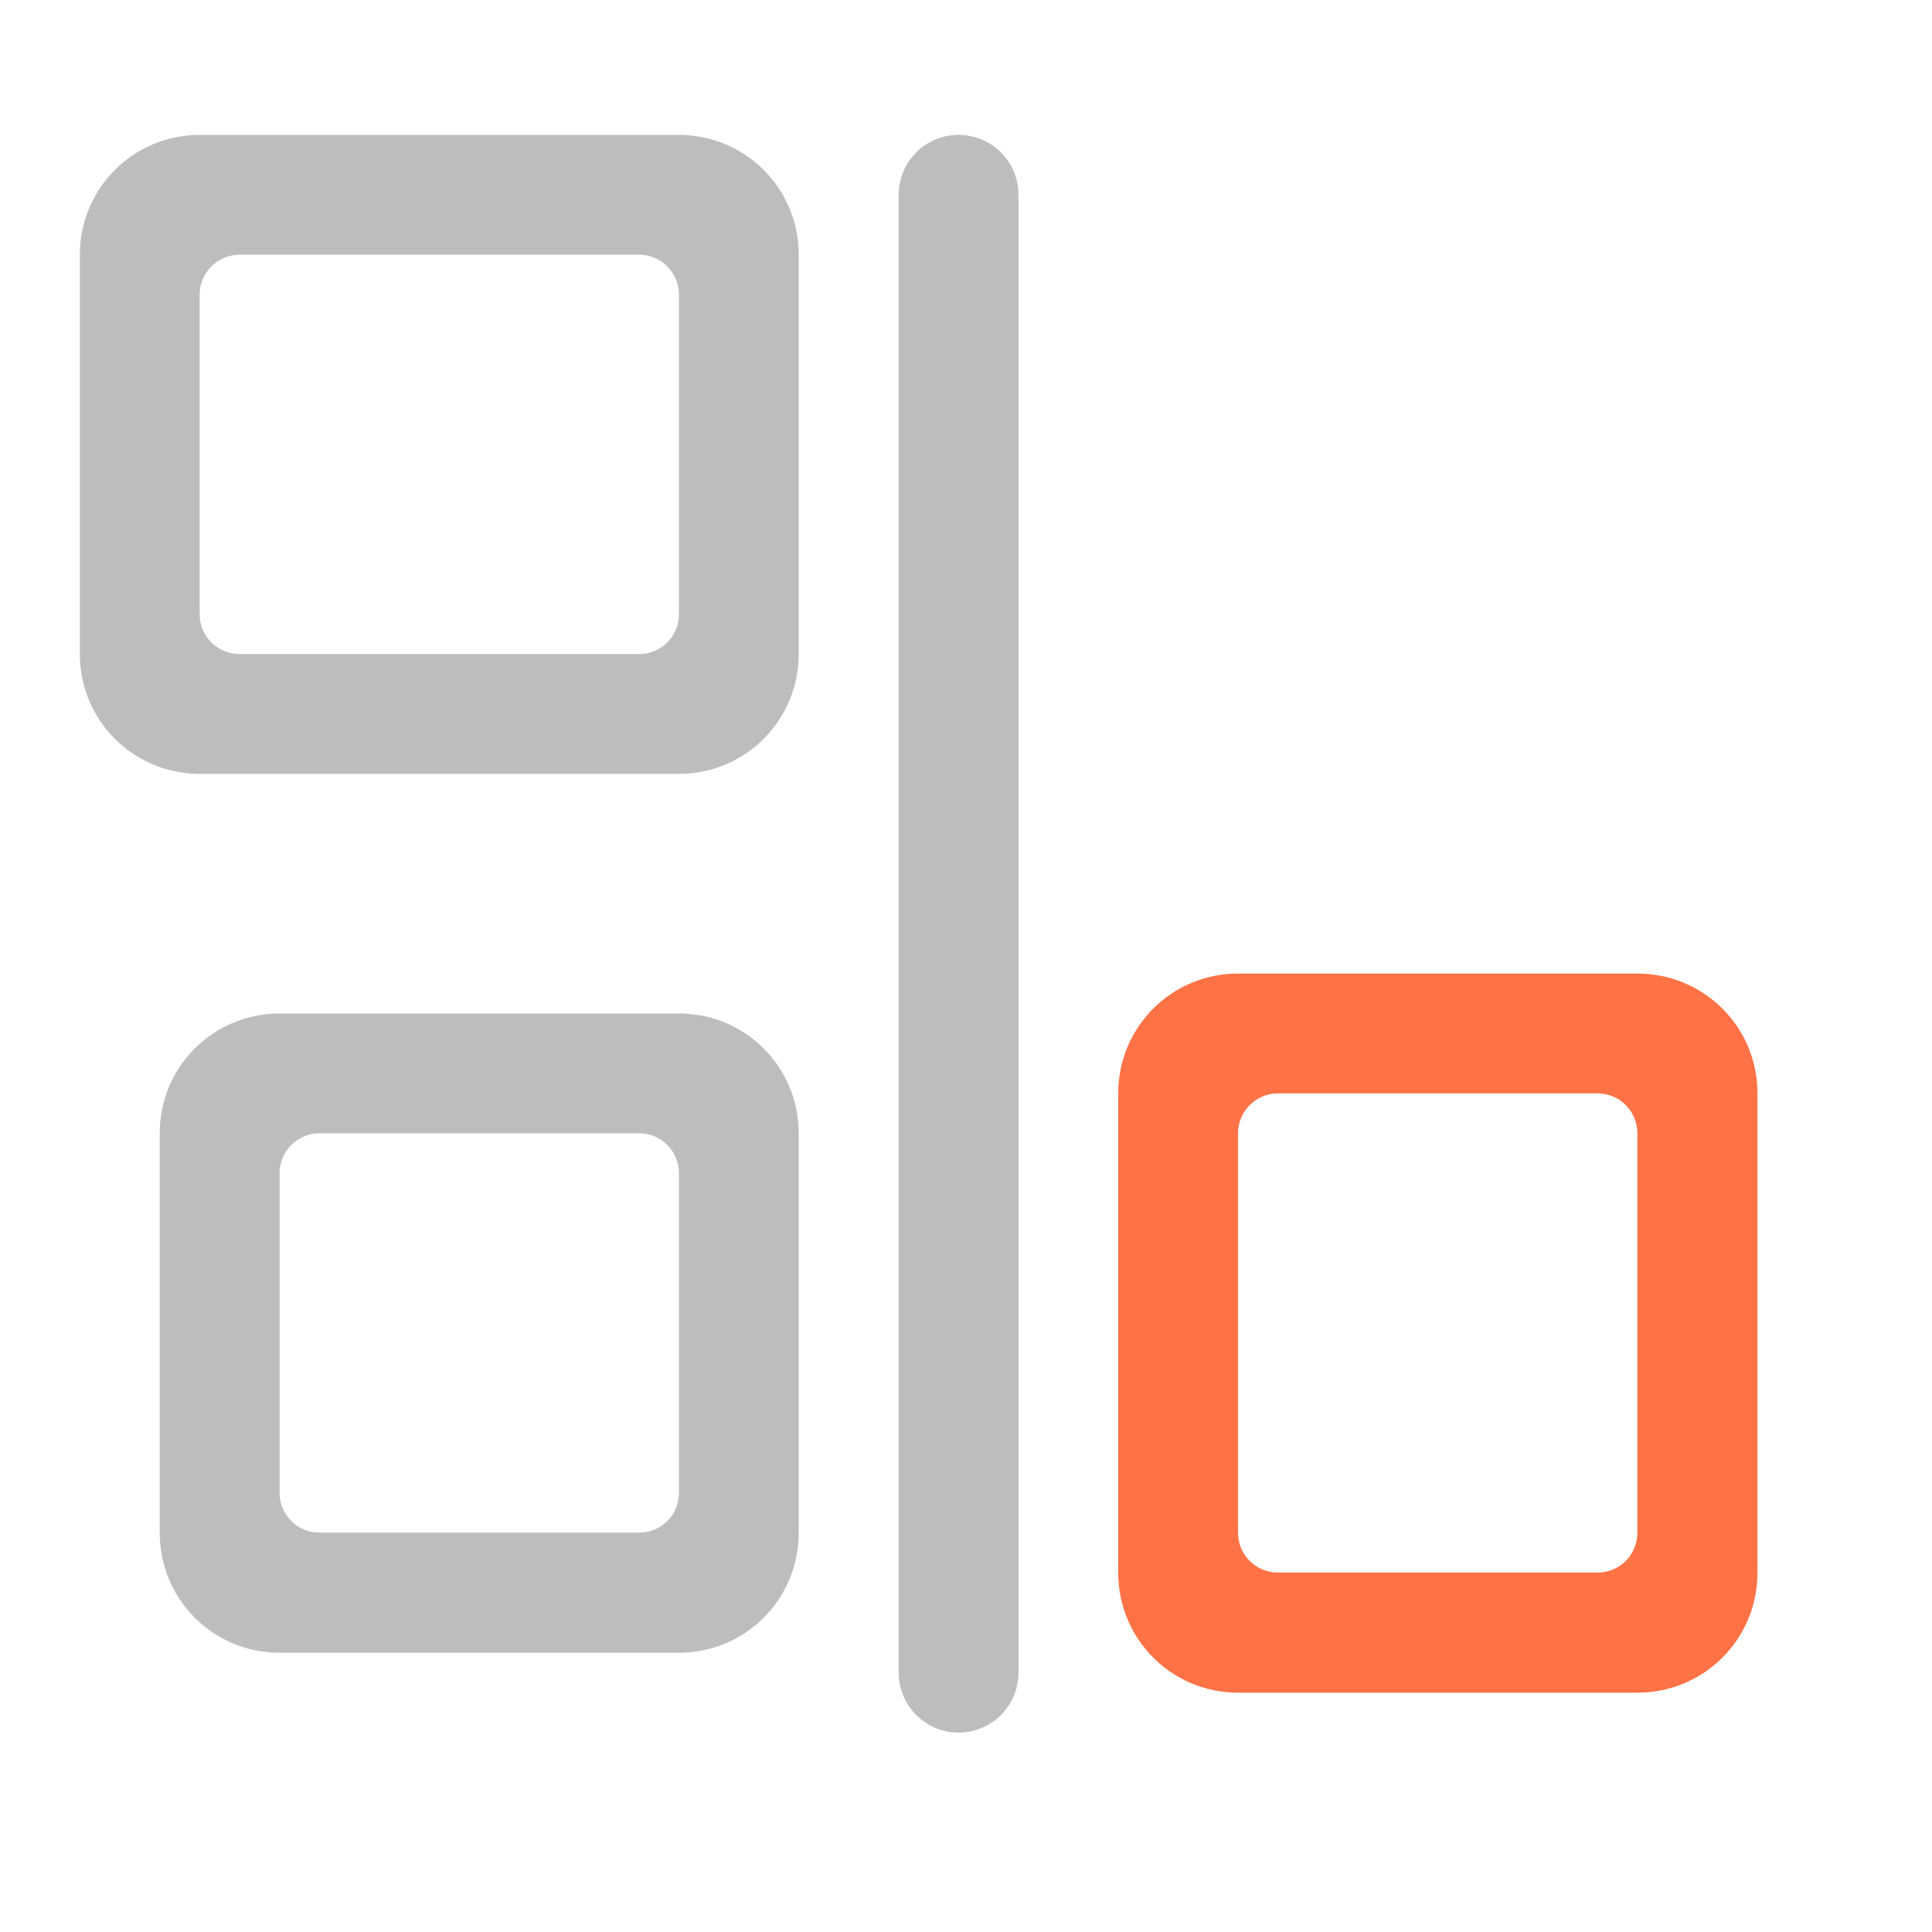 <?xml version="1.0" encoding="UTF-8"?>
<svg xmlns="http://www.w3.org/2000/svg" xmlns:xlink="http://www.w3.org/1999/xlink" width="24pt" height="24pt" viewBox="0 0 24 24" version="1.1">
<g id="surface1">
<path style=" stroke:none;fill-rule:nonzero;fill:rgb(74.118%,74.118%,74.118%);fill-opacity:1;" d="M 11.164 2.422 L 11.164 20.777 C 11.164 21.188 11.496 21.523 11.906 21.523 C 12.32 21.523 12.652 21.188 12.652 20.777 L 12.652 2.422 C 12.652 2.008 12.32 1.676 11.906 1.676 C 11.496 1.676 11.164 2.008 11.164 2.422 Z M 11.164 2.422 "/>
<path style=" stroke:none;fill-rule:nonzero;fill:rgb(74.118%,74.118%,74.118%);fill-opacity:1;" d="M 9.922 3.164 C 9.922 2.34 9.258 1.676 8.434 1.676 L 2.48 1.676 C 1.656 1.676 0.992 2.34 0.992 3.164 L 0.992 8.125 C 0.992 8.949 1.656 9.613 2.48 9.613 L 8.434 9.613 C 9.258 9.613 9.922 8.949 9.922 8.125 Z M 8.434 3.66 L 8.434 7.629 C 8.434 7.906 8.215 8.125 7.938 8.125 L 2.977 8.125 C 2.703 8.125 2.48 7.906 2.48 7.629 L 2.48 3.66 C 2.48 3.387 2.703 3.164 2.977 3.164 L 7.938 3.164 C 8.215 3.164 8.434 3.387 8.434 3.66 Z M 8.434 3.66 "/>
<path style=" stroke:none;fill-rule:nonzero;fill:rgb(74.118%,74.118%,74.118%);fill-opacity:1;" d="M 9.922 14.078 C 9.922 13.254 9.258 12.59 8.434 12.59 L 3.473 12.59 C 2.648 12.59 1.984 13.254 1.984 14.078 L 1.984 19.039 C 1.984 19.867 2.648 20.531 3.473 20.531 L 8.434 20.531 C 9.258 20.531 9.922 19.867 9.922 19.039 Z M 8.434 14.574 L 8.434 18.543 C 8.434 18.82 8.215 19.039 7.938 19.039 L 3.969 19.039 C 3.695 19.039 3.473 18.82 3.473 18.543 L 3.473 14.574 C 3.473 14.301 3.695 14.078 3.969 14.078 L 7.938 14.078 C 8.215 14.078 8.434 14.301 8.434 14.574 Z M 8.434 14.574 "/>
<path style=" stroke:none;fill-rule:nonzero;fill:rgb(100%,43.922%,26.275%);fill-opacity:0.988;" d="M 21.832 13.582 C 21.832 12.758 21.168 12.094 20.34 12.094 L 15.379 12.094 C 14.555 12.094 13.891 12.758 13.891 13.582 L 13.891 19.535 C 13.891 20.363 14.555 21.027 15.379 21.027 L 20.34 21.027 C 21.168 21.027 21.832 20.363 21.832 19.535 Z M 20.34 14.078 L 20.34 19.039 C 20.34 19.316 20.121 19.535 19.844 19.535 L 15.875 19.535 C 15.602 19.535 15.379 19.316 15.379 19.039 L 15.379 14.078 C 15.379 13.805 15.602 13.582 15.875 13.582 L 19.844 13.582 C 20.121 13.582 20.34 13.805 20.34 14.078 Z M 20.34 14.078 "/>
</g>
</svg>
